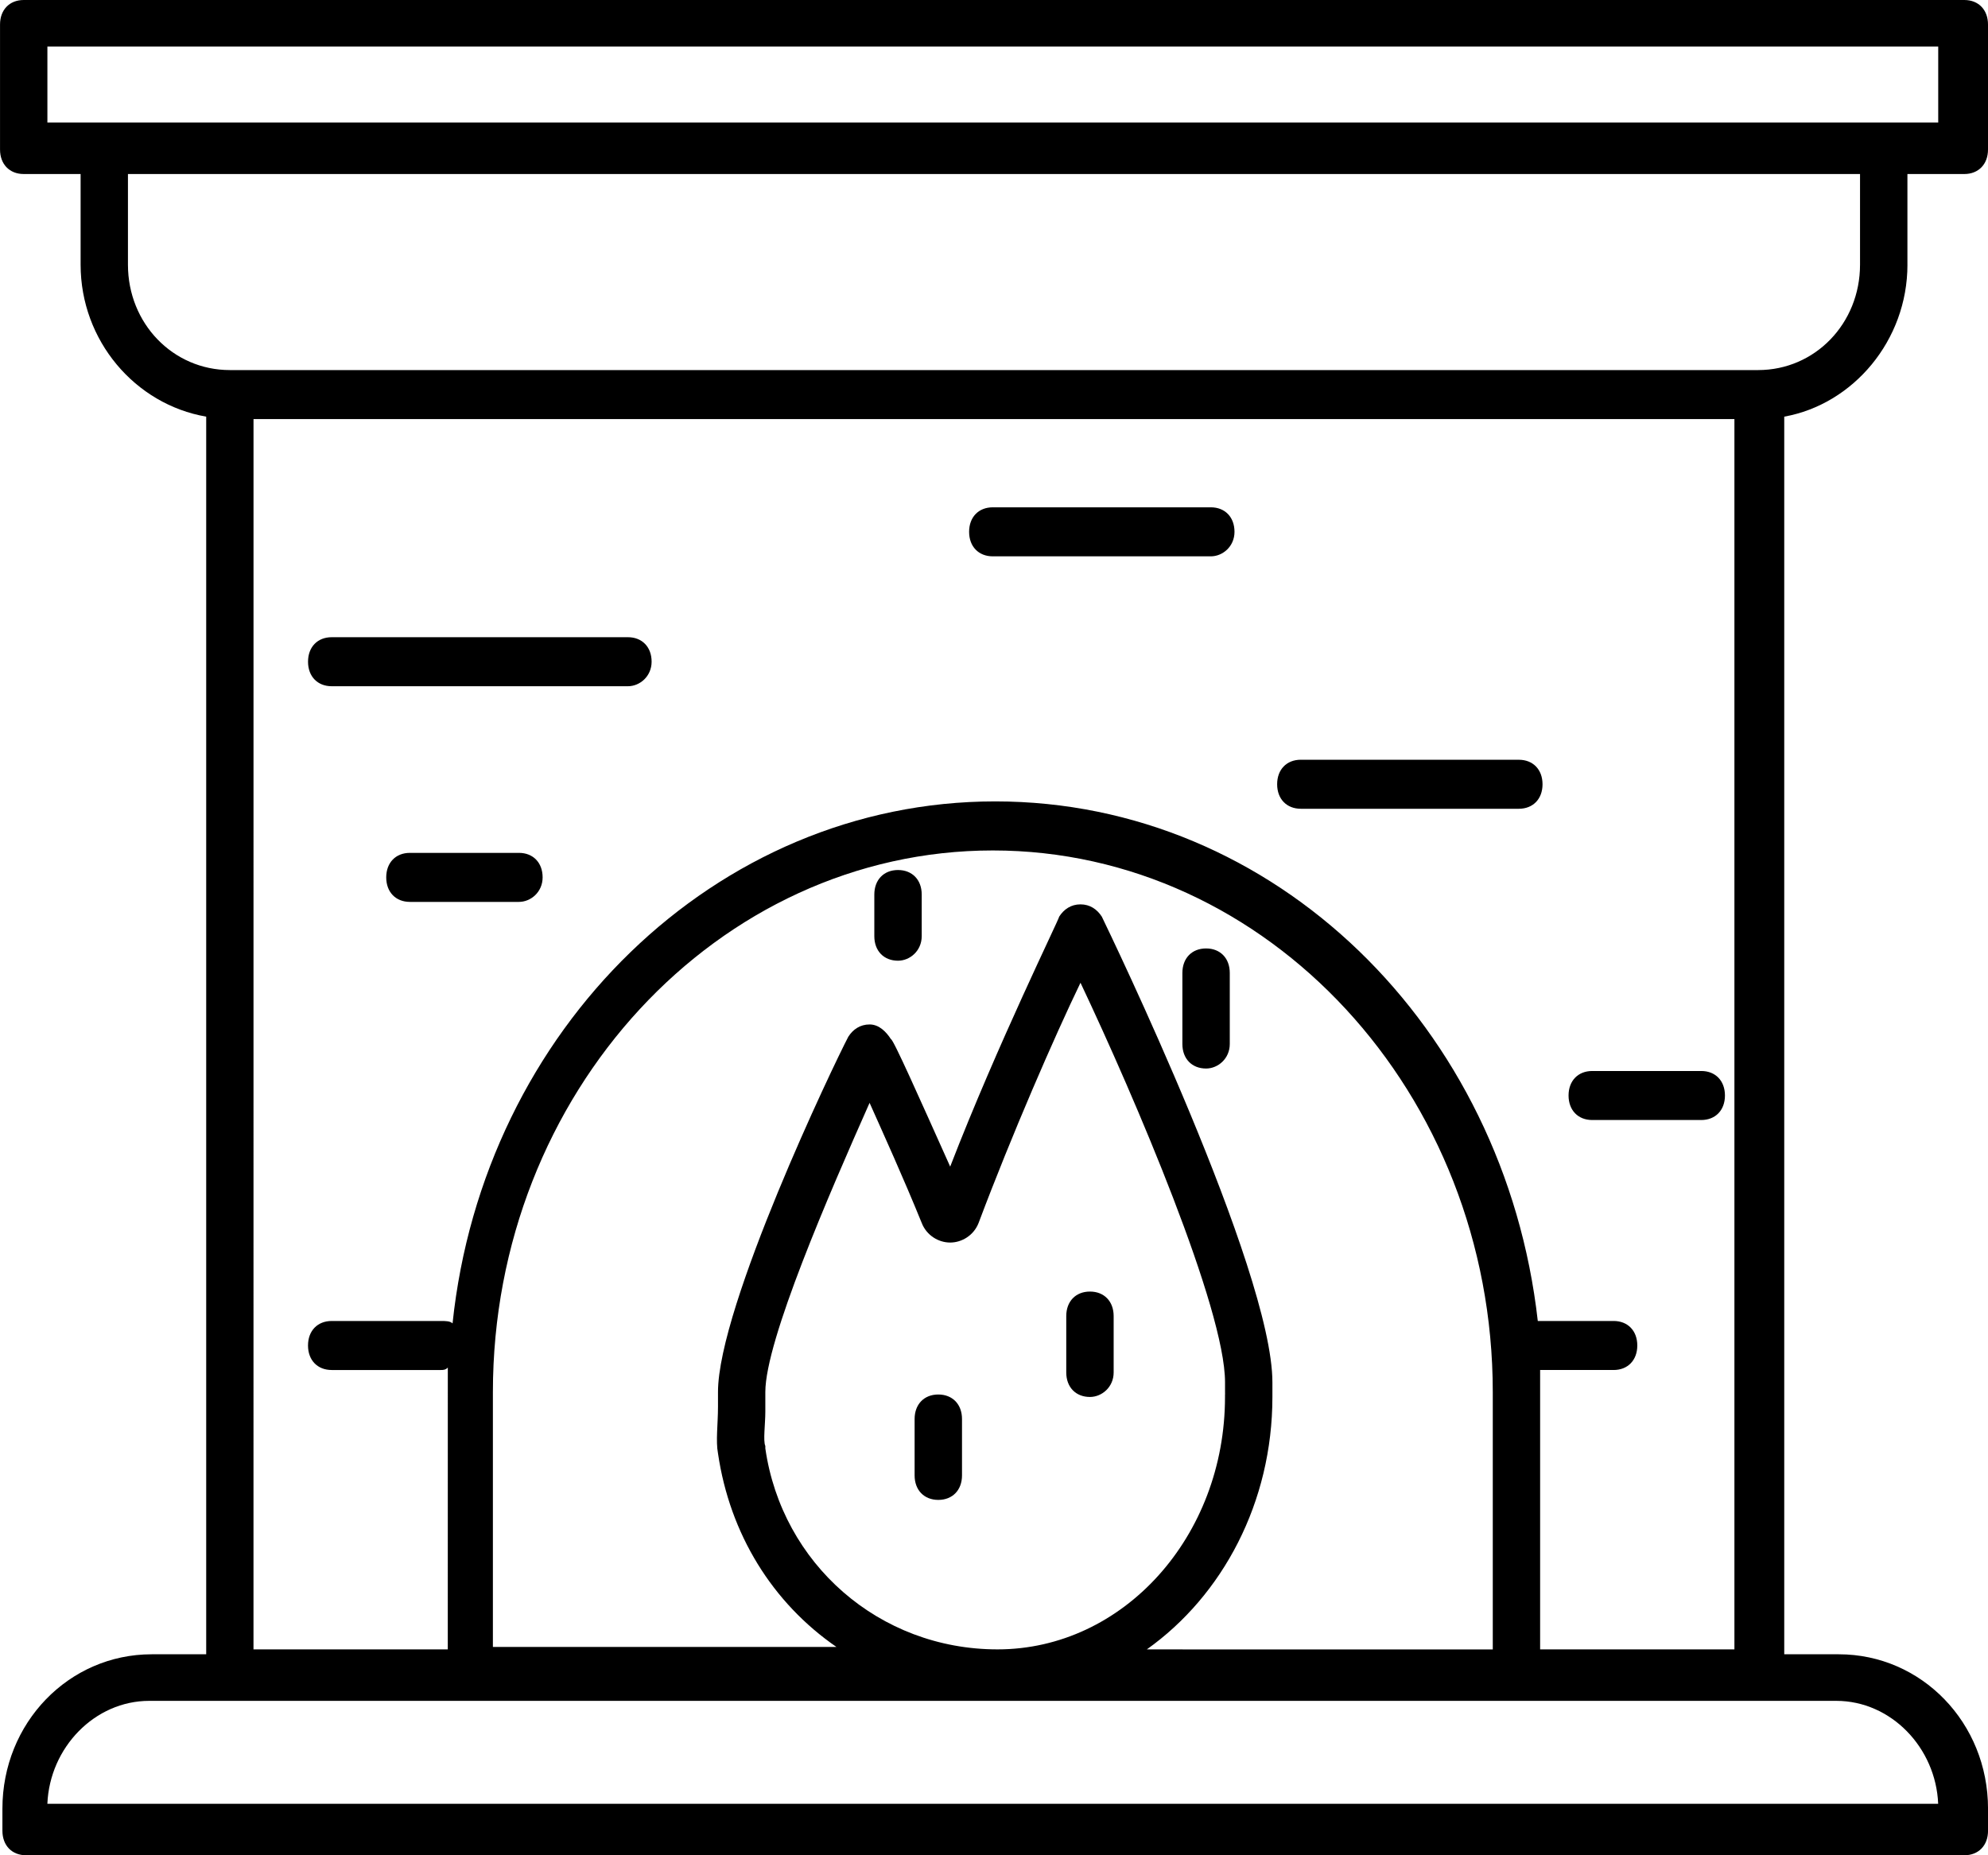 <svg fill="none" height="70" viewBox="0 0 75 70" width="75" xmlns="http://www.w3.org/2000/svg"><g fill="currentColor"><path d="m33.879 36.248c-.536 0-.894-.37-.894-.925v-1.572c0-.555.357-.925.894-.925.536 0 .894.37.894.925v1.572c-.001.555-.447.925-.894.925z"/><path d="m45.501 40.316c-.536 0-.894-.37-.894-.925v-2.681c0-.555.357-.925.894-.925.536 0 .894.37.894.925v2.681c-.001.555-.448.925-.894.925z"/><path d="m41.12 52.708c-.536 0-.894-.37-.894-.925v-2.127c0-.555.357-.925.894-.925.536 0 .894.37.894.925v2.127c0 .555-.447.925-.894.925z"/><path d="m35.399 56.592c-.536 0-.894-.37-.894-.925v-2.127c0-.555.357-.925.894-.925.536 0 .894.37.894.925v2.127c0 .555-.358.925-.894.925z"/><path d="m57.3 30.515h-8.224c-.536 0-.894-.37-.894-.925 0-.555.357-.925.894-.925l8.224.001c.536 0 .894.37.894.925 0 .554-.358.924-.894.924z"/><path d="m45.679 20.991h-8.224c-.536 0-.894-.37-.894-.925 0-.555.357-.925.894-.925h8.224c.536 0 .894.37.894.925 0 .555-.447.925-.894.925z"/><path d="m19.577 34.029h-4.112c-.536 0-.894-.37-.894-.925 0-.555.357-.925.894-.925h4.112c.536 0 .894.37.894.925 0 .555-.447.925-.894.925z"/><path d="m23.689 25.892h-11.174c-.536 0-.894-.37-.894-.925 0-.555.357-.925.894-.925h11.174c.536 0 .894.37.894.925-.001.555-.447.925-.894.925z"/><path d="m71.96 9.987v-3.421h2.146c.536 0 .894-.37.894-.925v-4.716c0-.555-.357-.925-.894-.925h-73.211c-.536 0-.894.37-.894.925v4.716c0 .555.357.925.894.925h2.146v3.421c0 2.866 2.056 5.271 4.738 5.733v46.697h-2.056c-3.129 0-5.632 2.589-5.632 5.826v.832c0 .555.357.925.894.925h73.122c.536 0 .894-.37.894-.925v-.832c0-3.237-2.503-5.826-5.632-5.826h-2.056v-46.697c2.592-.463 4.648-2.866 4.648-5.733zm-70.172-8.23h71.334v2.866h-71.334zm3.039 8.23v-3.421h65.345v3.421c0 2.219-1.699 3.976-3.844 3.976h-57.657c-2.145 0-3.844-1.757-3.844-3.976zm41.388 42.629v.092c0 5.271-3.844 9.524-8.582 9.524-4.47 0-8.135-3.237-8.76-7.583v-.092c-.089-.185 0-.832 0-1.295v-.74c0-1.942 2.414-7.49 3.933-10.911.536 1.202 1.252 2.774 1.967 4.531.179.463.626.74 1.073.74.447 0 .894-.277 1.073-.74 1.252-3.329 2.861-7.028 3.844-9.062 2.056 4.346 5.453 12.299 5.453 15.073v.37c.001-.001.001.092.001.092zm-2.95 9.617c2.861-2.034 4.738-5.548 4.738-9.524v-.185-.37c0-4.254-6.168-17.015-6.436-17.569-.179-.277-.447-.463-.804-.463s-.626.185-.804.463c0 .092-2.324 4.809-4.112 9.432-1.162-2.589-2.146-4.809-2.235-4.809-.179-.277-.447-.555-.804-.555-.357 0-.626.185-.804.463-.536 1.017-4.917 10.172-4.917 13.408v.555c0 .648-.089 1.295 0 1.757.447 3.051 2.056 5.641 4.47 7.305h-12.962v-9.617c0-11.281 8.492-20.436 18.861-20.436s18.861 9.155 18.861 20.436v9.71zm14.838-10.542h2.772c.536 0 .894-.37.894-.925 0-.555-.357-.925-.894-.925h-2.771-.089c-1.251-11.096-9.922-19.604-20.471-19.604-10.548 0-19.308 8.599-20.471 19.696-.089-.092-.268-.092-.447-.092h-4.112c-.536 0-.894.37-.894.925 0 .555.357.925.894.925h4.112c.089 0 .179 0 .268-.092v.925l-.001 9.708h-7.33l.001-46.42h55.869v46.42h-7.33v-9.71-.832zm15.018 16.367h-71.334c.089-2.127 1.788-3.884 3.843-3.884h63.646c2.057 0 3.755 1.757 3.844 3.884z"/><path d="m65.076 41.334c0-.555-.357-.925-.894-.925h-4.112c-.536 0-.894.37-.894.925 0 .555.357.925.894.925h4.112c.536-.001.894-.37.894-.925z"/></g></svg>